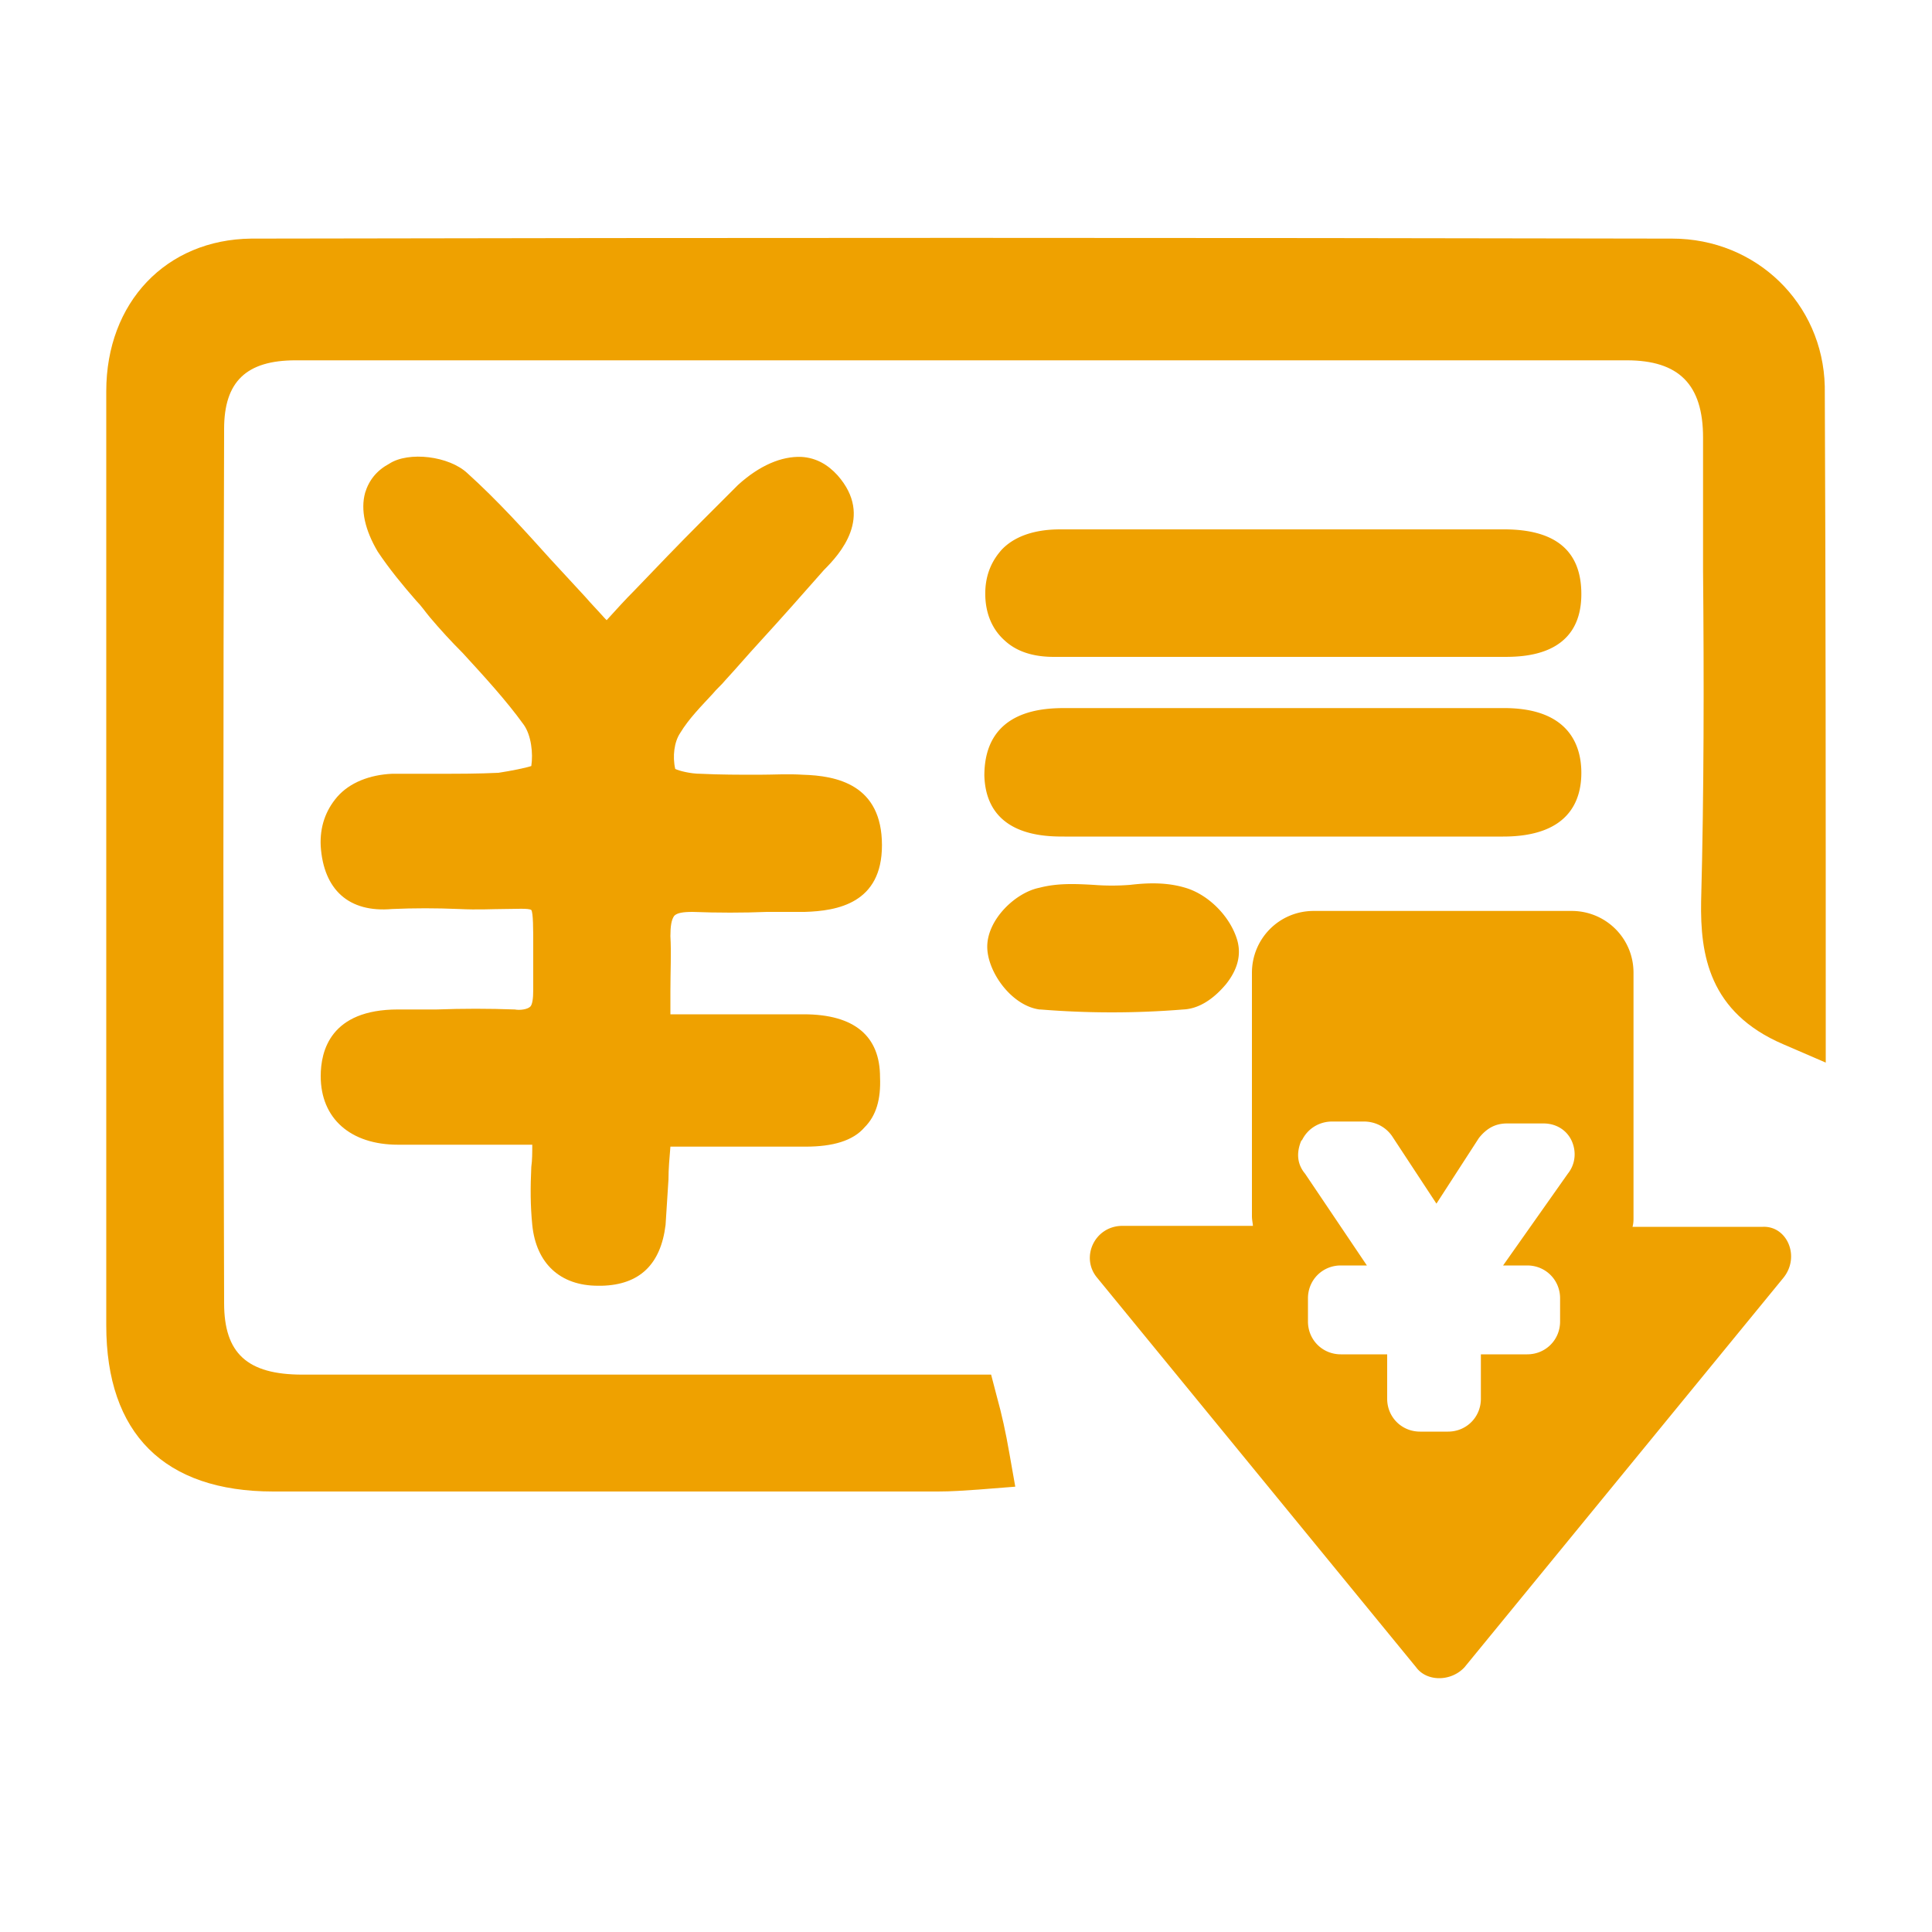<?xml version="1.0" standalone="no"?><!DOCTYPE svg PUBLIC "-//W3C//DTD SVG 1.1//EN" "http://www.w3.org/Graphics/SVG/1.1/DTD/svg11.dtd"><svg t="1537003747327" class="icon" style="" viewBox="0 0 1024 1024" version="1.1" xmlns="http://www.w3.org/2000/svg" p-id="8519" xmlns:xlink="http://www.w3.org/1999/xlink" width="200" height="200"><defs><style type="text/css"></style></defs><path d="M934.4 650.24H865.28c0.512-2.048 0.512-3.072 0.512-5.12v-129.536c0-18.432-14.848-32.768-32.768-32.768H696.32c-18.432 0-32.768 14.848-32.768 32.768v129.024c0 2.048 0.512 4.096 0.512 5.12h-69.12c-14.848 0-22.528 16.896-13.312 27.648l168.96 206.336c5.632 7.68 18.432 7.68 25.6 0l168.96-206.336c9.216-11.264 2.048-27.648-10.752-27.136z m-103.424-28.16l-34.304 48.64h12.8c9.728 0 17.408 7.68 17.408 17.408v12.288c0 9.728-7.68 17.408-17.408 17.408h-24.576v23.552c0 9.728-7.68 17.408-17.408 17.408H752.64c-9.728 0-17.408-7.68-17.408-17.408v-23.552h-24.576c-9.728 0-17.408-7.68-17.408-17.408v-12.288c0-9.728 7.68-17.408 17.408-17.408h13.824l-32.768-48.64c-2.56-3.072-5.632-8.704-2.048-17.408l0.512-0.512c3.072-6.144 9.216-9.728 15.872-9.728h16.896c5.632 0 11.264 2.56 14.848 7.68l23.552 35.84 22.528-34.816c4.096-5.12 8.704-7.68 14.848-7.68h19.456c6.656 0 12.288 3.584 14.848 9.216s2.048 12.288-2.048 17.408zM797.184 280.576h-234.496c-5.12 0-21.504 0-31.744 10.752-4.096 4.608-9.216 12.288-8.704 25.088 0.512 11.776 5.632 18.944 10.24 23.04 7.68 7.168 17.92 8.704 26.112 8.704h238.08c10.24 0 41.472 0 41.472-33.28 0-23.04-13.824-34.304-40.96-34.304zM797.184 375.296h-231.936c-10.752 0-43.52 0-43.52 35.84 1.024 32.256 32.256 32.256 42.496 32.256h232.448c34.304 0 41.472-18.432 41.472-33.792 0-12.8-5.12-34.304-40.96-34.304zM628.224 470.528c-10.24-3.072-20.48-2.56-29.184-1.536-6.656 0.512-12.8 0.512-19.456 0-9.216-0.512-18.944-1.024-28.672 1.536-12.8 2.56-27.648 16.896-27.648 31.232 0 13.312 12.8 31.232 27.648 33.28h0.512a468.634 468.634 0 0 0 75.776 0c11.264-0.512 19.456-9.728 22.528-13.312 6.144-7.68 8.192-15.36 6.144-23.04-3.584-12.8-15.36-24.576-27.648-28.16z" p-id="8520" fill="#EFA100"></path><path d="M967.168 204.8c-1.024-44.032-36.352-78.336-80.896-78.336-249.856-0.512-503.296-0.512-753.152 0-45.056 0.512-76.8 33.792-76.8 80.896v495.104c0 57.344 30.72 88.064 88.576 88.064h352.256c7.168 0 13.824-0.512 21.504-1.024l19.456-1.536-3.072-17.408c-2.048-11.776-4.096-20.992-6.656-30.208l-3.072-11.776H160.256c-29.184 0-41.472-11.264-41.472-37.888-0.512-153.088-0.512-309.248 0-463.36 0-25.088 11.776-36.352 37.888-36.352h705.536c27.648 0 40.448 12.8 40.448 40.96V302.08c0.512 57.856 0.512 117.76-1.024 175.616-0.512 28.16 4.096 58.88 43.52 75.776l22.528 9.728v-24.576c0-110.08 0-223.744-0.512-333.824z" p-id="8521" fill="#EFA100"></path><path d="M425.984 537.6H355.328v-12.288c0-10.752 0.512-19.968 0-29.184 0-5.12 0.512-8.704 2.048-10.752 1.536-1.536 4.608-2.048 9.728-2.048 13.312 0.512 26.624 0.512 39.424 0h19.968c17.408-0.512 40.96-4.608 40.96-35.328 0-32.256-24.064-36.864-41.984-37.376-7.68-0.512-15.872 0-23.552 0-9.728 0-20.48 0-30.72-0.512-5.12 0-11.264-1.536-13.312-2.56-1.536-6.656-0.512-14.336 2.56-18.944 4.608-7.68 11.264-14.336 17.408-20.992 2.048-2.56 4.608-4.608 6.656-7.168 6.144-6.656 11.776-13.312 17.92-19.968 11.264-12.288 23.04-25.6 34.304-38.4 8.192-8.192 26.624-28.16 7.168-50.176-5.12-5.632-11.264-9.216-18.944-9.728-10.752-0.512-22.528 4.608-33.792 14.848L371.712 276.48c-12.288 12.288-23.552 24.064-35.328 36.352-5.12 5.12-9.728 10.24-14.848 15.872l-1.024-1.024c-4.096-4.608-7.168-7.68-10.24-11.264L291.84 296.448c-13.824-15.36-28.16-31.232-44.032-45.568-9.728-9.216-31.232-11.776-41.472-5.12-6.656 3.584-10.752 8.704-12.8 15.36-2.56 9.216 0 19.968 6.656 31.232 6.144 9.216 13.312 17.92 20.48 26.112 2.56 2.56 4.608 5.632 7.168 8.704 5.632 6.656 11.264 12.8 17.408 18.944 11.264 12.288 23.04 25.088 32.256 37.888 4.096 5.632 5.12 15.36 4.096 22.016-3.072 1.024-10.752 2.56-17.408 3.584-10.752 0.512-20.992 0.512-31.744 0.512h-24.576c-11.776 0.512-22.528 4.608-29.184 12.288-6.144 7.168-9.216 15.872-8.704 26.112 1.536 23.04 14.848 35.328 37.888 33.28 11.776-0.512 23.04-0.512 35.328 0 10.24 0.512 17.92 0 24.064 0 6.144 0 12.8-0.512 14.336 0.512 1.024 1.536 1.024 10.24 1.024 18.944v23.552c0 4.608-0.512 7.68-1.536 8.704-1.536 1.536-5.632 2.048-8.192 1.536-13.824-0.512-27.648-0.512-41.472 0h-20.48c-35.84 0-40.96 22.016-40.96 35.328 0 22.528 15.872 36.352 40.96 36.352h71.168c0 4.096 0 8.192-0.512 11.776-0.512 10.752-0.512 20.48 0.512 30.72 2.048 20.48 14.848 32.256 34.816 32.256h2.048c19.968-0.512 31.232-11.264 33.792-32.256 0.512-7.68 1.024-15.872 1.536-24.064 0-5.632 0.512-11.264 1.024-17.408h71.68c14.336 0 25.088-3.072 31.232-10.24 6.144-6.144 8.704-14.848 8.192-26.624 0-21.504-13.312-33.28-40.448-33.28z" p-id="8522" fill="#EFA100"></path></svg>